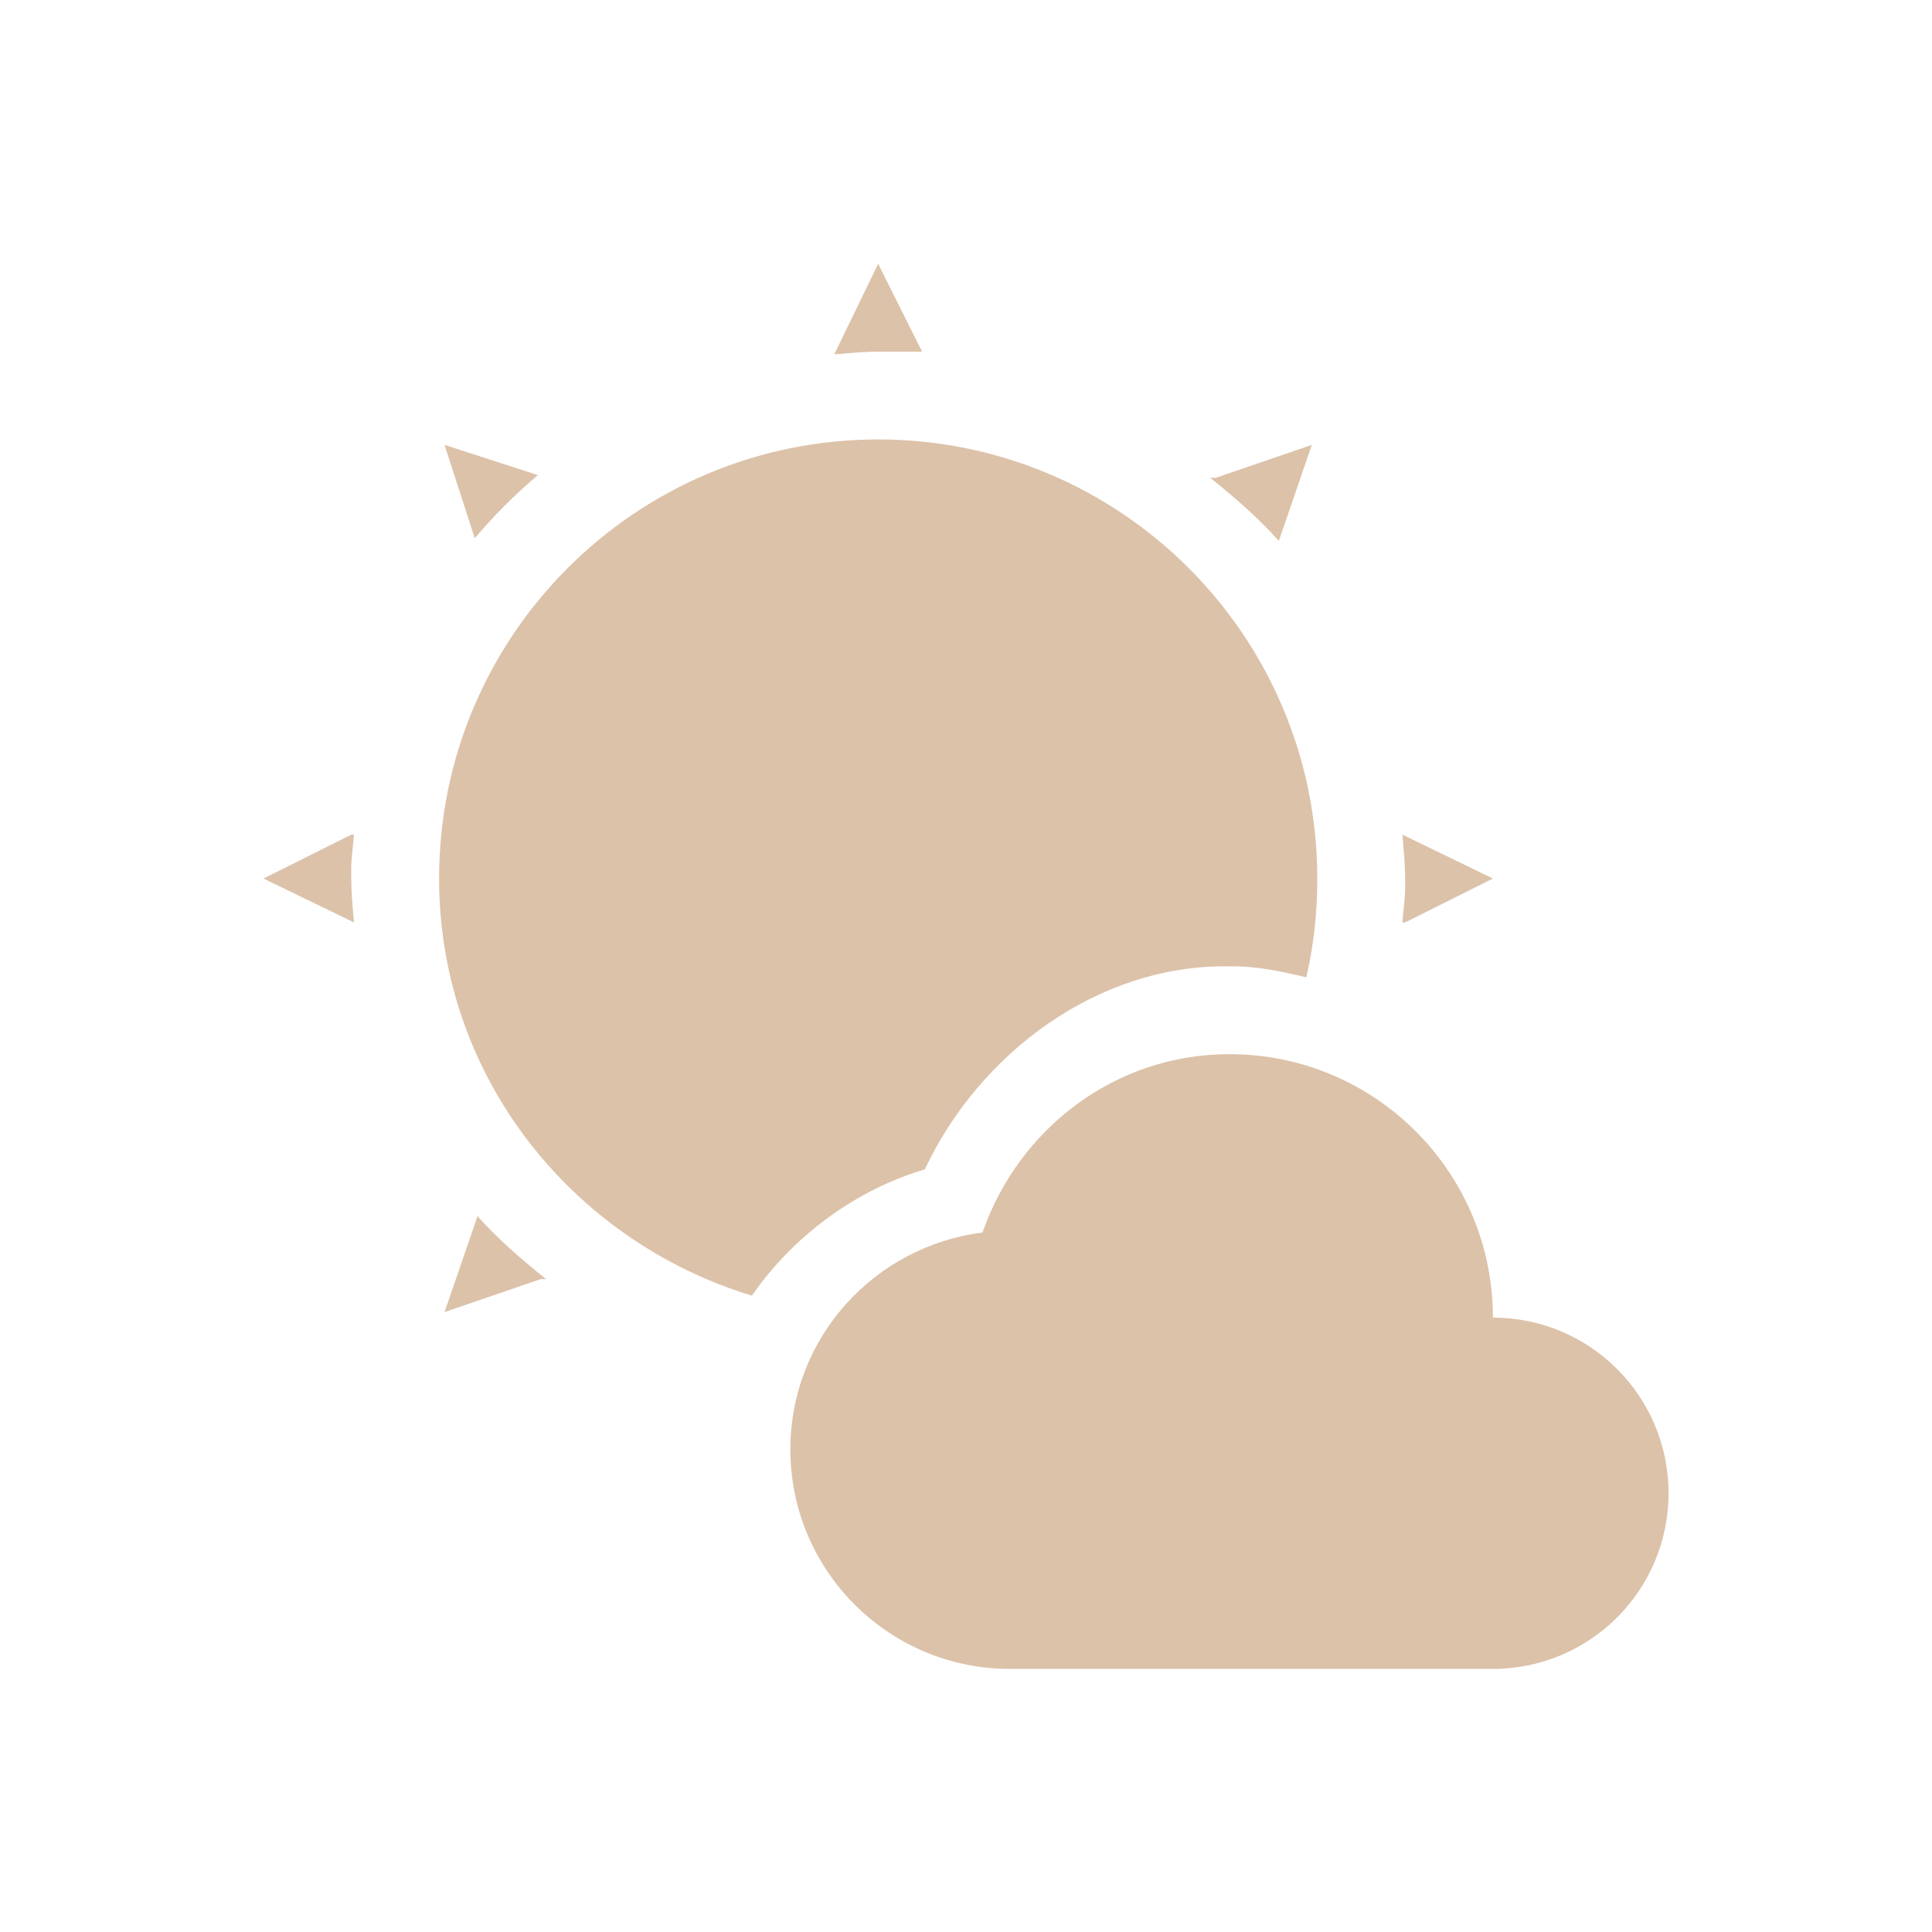 <svg xmlns="http://www.w3.org/2000/svg" width="22" height="22" version="1.1">
 <defs>
  <style id="current-color-scheme" type="text/css">
   .ColorScheme-Text { color: #dcc2a9; } .ColorScheme-Highlight { color: #1AD6AB; }
  </style>
  <linearGradient id="arrongin" x1="0%" x2="0%" y1="0%" y2="100%">
   <stop offset="0%" style="stop-color:#dd9b44"/>
   <stop offset="100%" style="stop-color:#ad6c16"/>
  </linearGradient>
  <linearGradient id="aurora" x1="0%" x2="0%" y1="0%" y2="100%">
   <stop offset="0%" style="stop-color:#09D4DF"/>
   <stop offset="100%" style="stop-color:#9269F4"/>
  </linearGradient>
  <linearGradient id="cyberneon" x1="0%" x2="0%" y1="0%" y2="100%">
   <stop offset="0" style="stop-color:#0abdc6"/>
   <stop offset="1" style="stop-color:#ea00d9"/>
  </linearGradient>
  <linearGradient id="fitdance" x1="0%" x2="0%" y1="0%" y2="100%">
   <stop offset="0%" style="stop-color:#1AD6AB"/>
   <stop offset="100%" style="stop-color:#329DB6"/>
  </linearGradient>
  <linearGradient id="oomox" x1="0%" x2="0%" y1="0%" y2="100%">
   <stop offset="0%" style="stop-color:#efefe7"/>
   <stop offset="100%" style="stop-color:#8f8f8b"/>
  </linearGradient>
  <linearGradient id="rainblue" x1="0%" x2="0%" y1="0%" y2="100%">
   <stop offset="0%" style="stop-color:#00F260"/>
   <stop offset="100%" style="stop-color:#0575E6"/>
  </linearGradient>
  <linearGradient id="sunrise" x1="0%" x2="0%" y1="0%" y2="100%">
   <stop offset="0%" style="stop-color:#FF8501"/>
   <stop offset="100%" style="stop-color:#FFCB01"/>
  </linearGradient>
  <linearGradient id="telinkrin" x1="0%" x2="0%" y1="0%" y2="100%">
   <stop offset="0%" style="stop-color:#b2ced6"/>
   <stop offset="100%" style="stop-color:#6da5b7"/>
  </linearGradient>
  <linearGradient id="60spsycho" x1="0%" x2="0%" y1="0%" y2="100%">
   <stop offset="0%" style="stop-color:#df5940"/>
   <stop offset="25%" style="stop-color:#d8d15f"/>
   <stop offset="50%" style="stop-color:#e9882a"/>
   <stop offset="100%" style="stop-color:#279362"/>
  </linearGradient>
  <linearGradient id="90ssummer" x1="0%" x2="0%" y1="0%" y2="100%">
   <stop offset="0%" style="stop-color:#f618c7"/>
   <stop offset="20%" style="stop-color:#94ffab"/>
   <stop offset="50%" style="stop-color:#fbfd54"/>
   <stop offset="100%" style="stop-color:#0f83ae"/>
  </linearGradient>
 </defs>
 <g transform="translate(-153,-681.29)">
  <path fill="currentColor" class="ColorScheme-Text" d="M 10 3.004 L 9.5 4.035 C 9.662 4.022 9.835 4.004 10 4.004 L 10.5 4.004 L 10 3.004 z M 10 5.004 C 7.239 5.004 5 7.242 5 10.004 C 5 12.258 6.513 14.13 8.562 14.754 C 9.031 14.076 9.742 13.549 10.531 13.316 C 11.151 11.994 12.506 10.978 14 11.004 C 14.304 10.999 14.587 11.06 14.875 11.129 C 14.96 10.765 15 10.394 15 10.004 C 15 7.242 12.761 5.004 10 5.004 z M 5.062 5.066 L 5.406 6.129 C 5.625 5.87 5.866 5.629 6.125 5.41 L 5.062 5.066 z M 14.938 5.066 L 13.844 5.441 L 13.781 5.441 C 13.92 5.552 14.056 5.667 14.188 5.785 C 14.319 5.904 14.445 6.027 14.562 6.16 L 14.938 5.066 z M 4 9.504 L 3 10.004 L 4.031 10.504 C 4.016 10.335 4 10.178 4 10.004 C 4 9.976 3.998 9.92 4 9.848 C 4.006 9.732 4.022 9.615 4.031 9.504 L 4 9.504 z M 15.969 9.504 C 15.984 9.673 16 9.83 16 10.004 C 16 10.031 16.002 10.088 16 10.16 C 15.994 10.276 15.978 10.392 15.969 10.504 L 16 10.504 L 17 10.004 L 15.969 9.504 z M 14 12.004 C 12.688 12.004 11.595 12.862 11.188 14.035 C 9.957 14.191 9 15.231 9 16.504 C 9 17.885 10.119 19.004 11.5 19.004 L 17 19.004 C 18.105 19.004 19 18.108 19 17.004 C 19 15.899 18.105 15.004 17 15.004 C 17 13.347 15.657 12.004 14 12.004 z M 5.438 13.848 L 5.062 14.941 L 6.156 14.566 L 6.219 14.566 C 6.08 14.455 5.944 14.341 5.812 14.223 C 5.681 14.104 5.555 13.981 5.438 13.848 z" transform="translate(153,681.29)"/>
 </g>
</svg>
